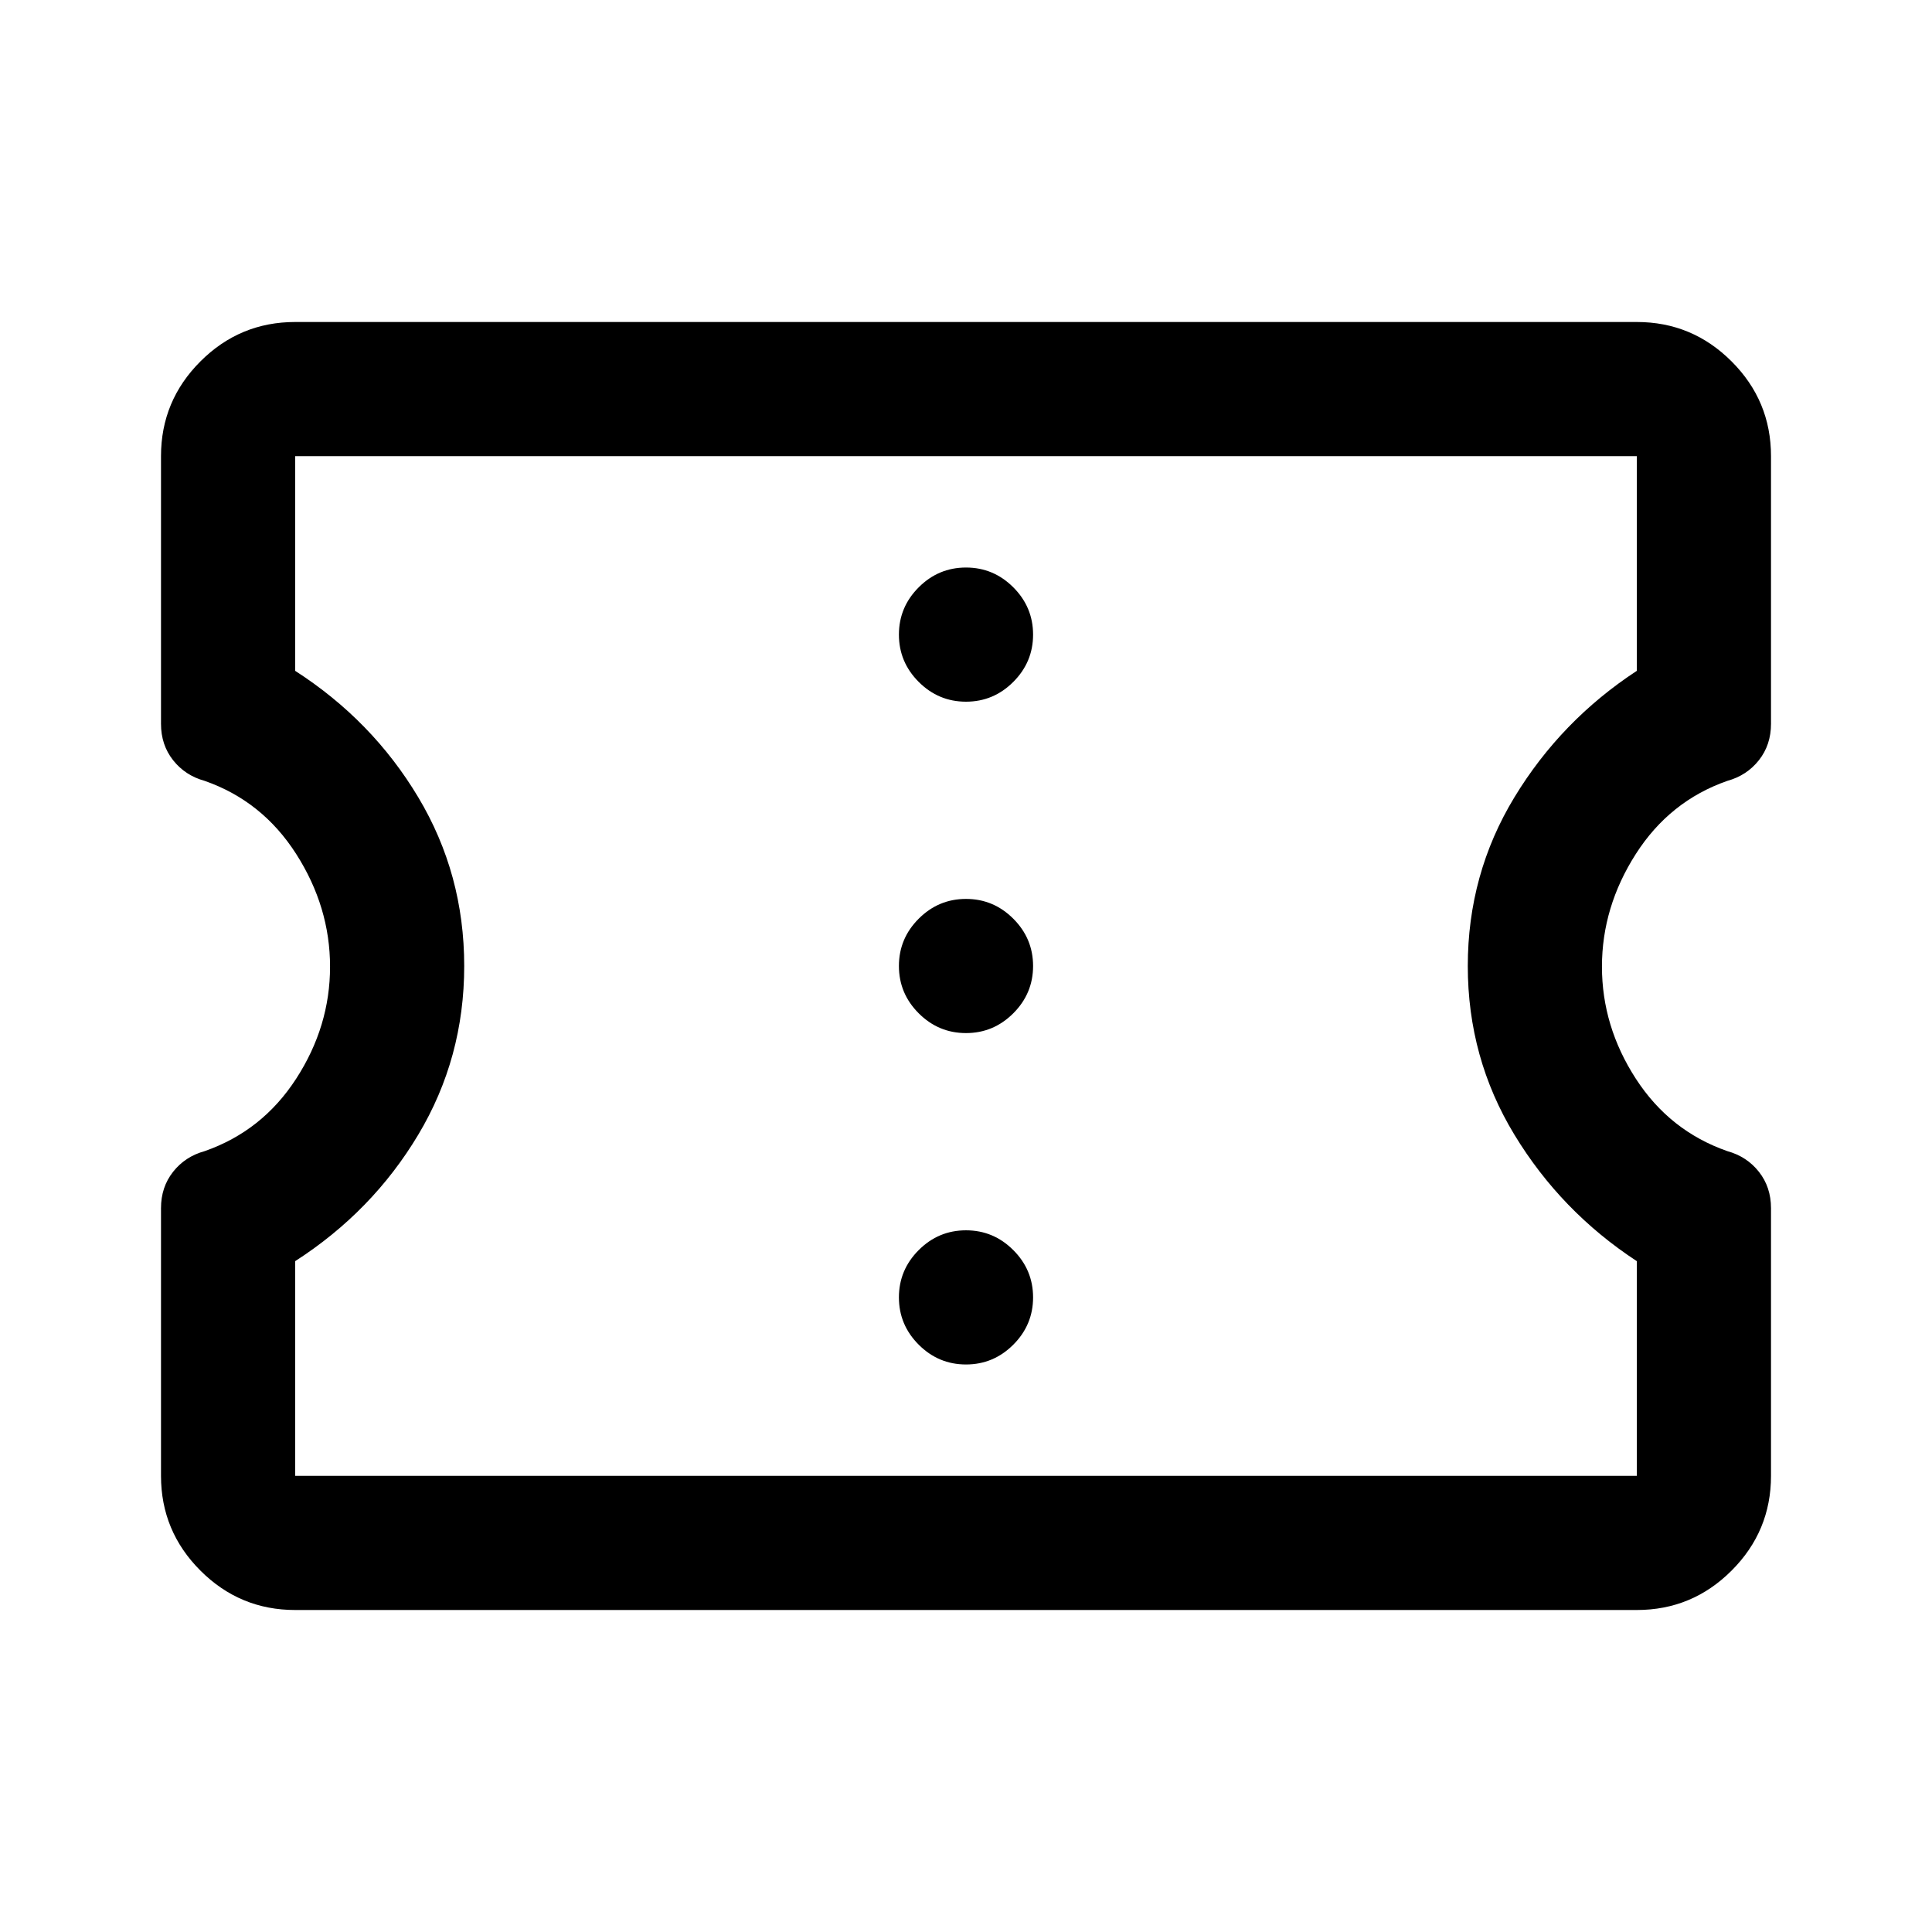 <svg xmlns="http://www.w3.org/2000/svg" height="40" viewBox="0 -960 960 960" width="40"><path d="M146.666-160q-27.5 0-47.083-19.583T80-226.666v-133q0-10.457 6-18.062T101.667-388q28.666-10 45.5-36Q164-450 164-479.667q0-29.666-16.833-56Q130.333-562 101.667-572 92-574.667 86-582.272t-6-18.062v-133q0-27.5 19.583-47.083T146.666-800h666.668q27.5 0 47.083 19.583T880-733.334v133q0 10.457-6 18.062T858.333-572q-28.666 10-45.5 36.333-16.833 26.334-16.833 56Q796-450 812.833-424q16.834 26 45.5 36Q868-385.333 874-377.728t6 18.062v133q0 27.5-19.583 47.083T813.334-160H146.666Zm0-66.666h666.668v-106.667Q775.667-358 752.5-396.167 729.334-434.333 729.334-480t23.166-83.833q23.167-38.167 60.834-62.834v-106.667H146.666v106.667Q185-602 207.833-563.833q22.833 38.166 22.833 83.833t-22.833 83.833Q185-358 146.666-333.333v106.667ZM480-282q13.667 0 23.5-9.833 9.833-9.834 9.833-23.5 0-13.667-9.833-23.5t-23.5-9.833q-13.667 0-23.5 9.833t-9.833 23.5q0 13.666 9.833 23.5Q466.333-282 480-282Zm0-164.667q13.667 0 23.5-9.833t9.833-23.5q0-13.667-9.833-23.5t-23.5-9.833q-13.667 0-23.5 9.833t-9.833 23.5q0 13.667 9.833 23.5t23.5 9.833Zm0-164.667q13.667 0 23.5-9.833t9.833-23.5q0-13.666-9.833-23.5Q493.667-678 480-678t-23.5 9.833q-9.833 9.834-9.833 23.5 0 13.667 9.833 23.5t23.5 9.833ZM480-480Z"/></svg>